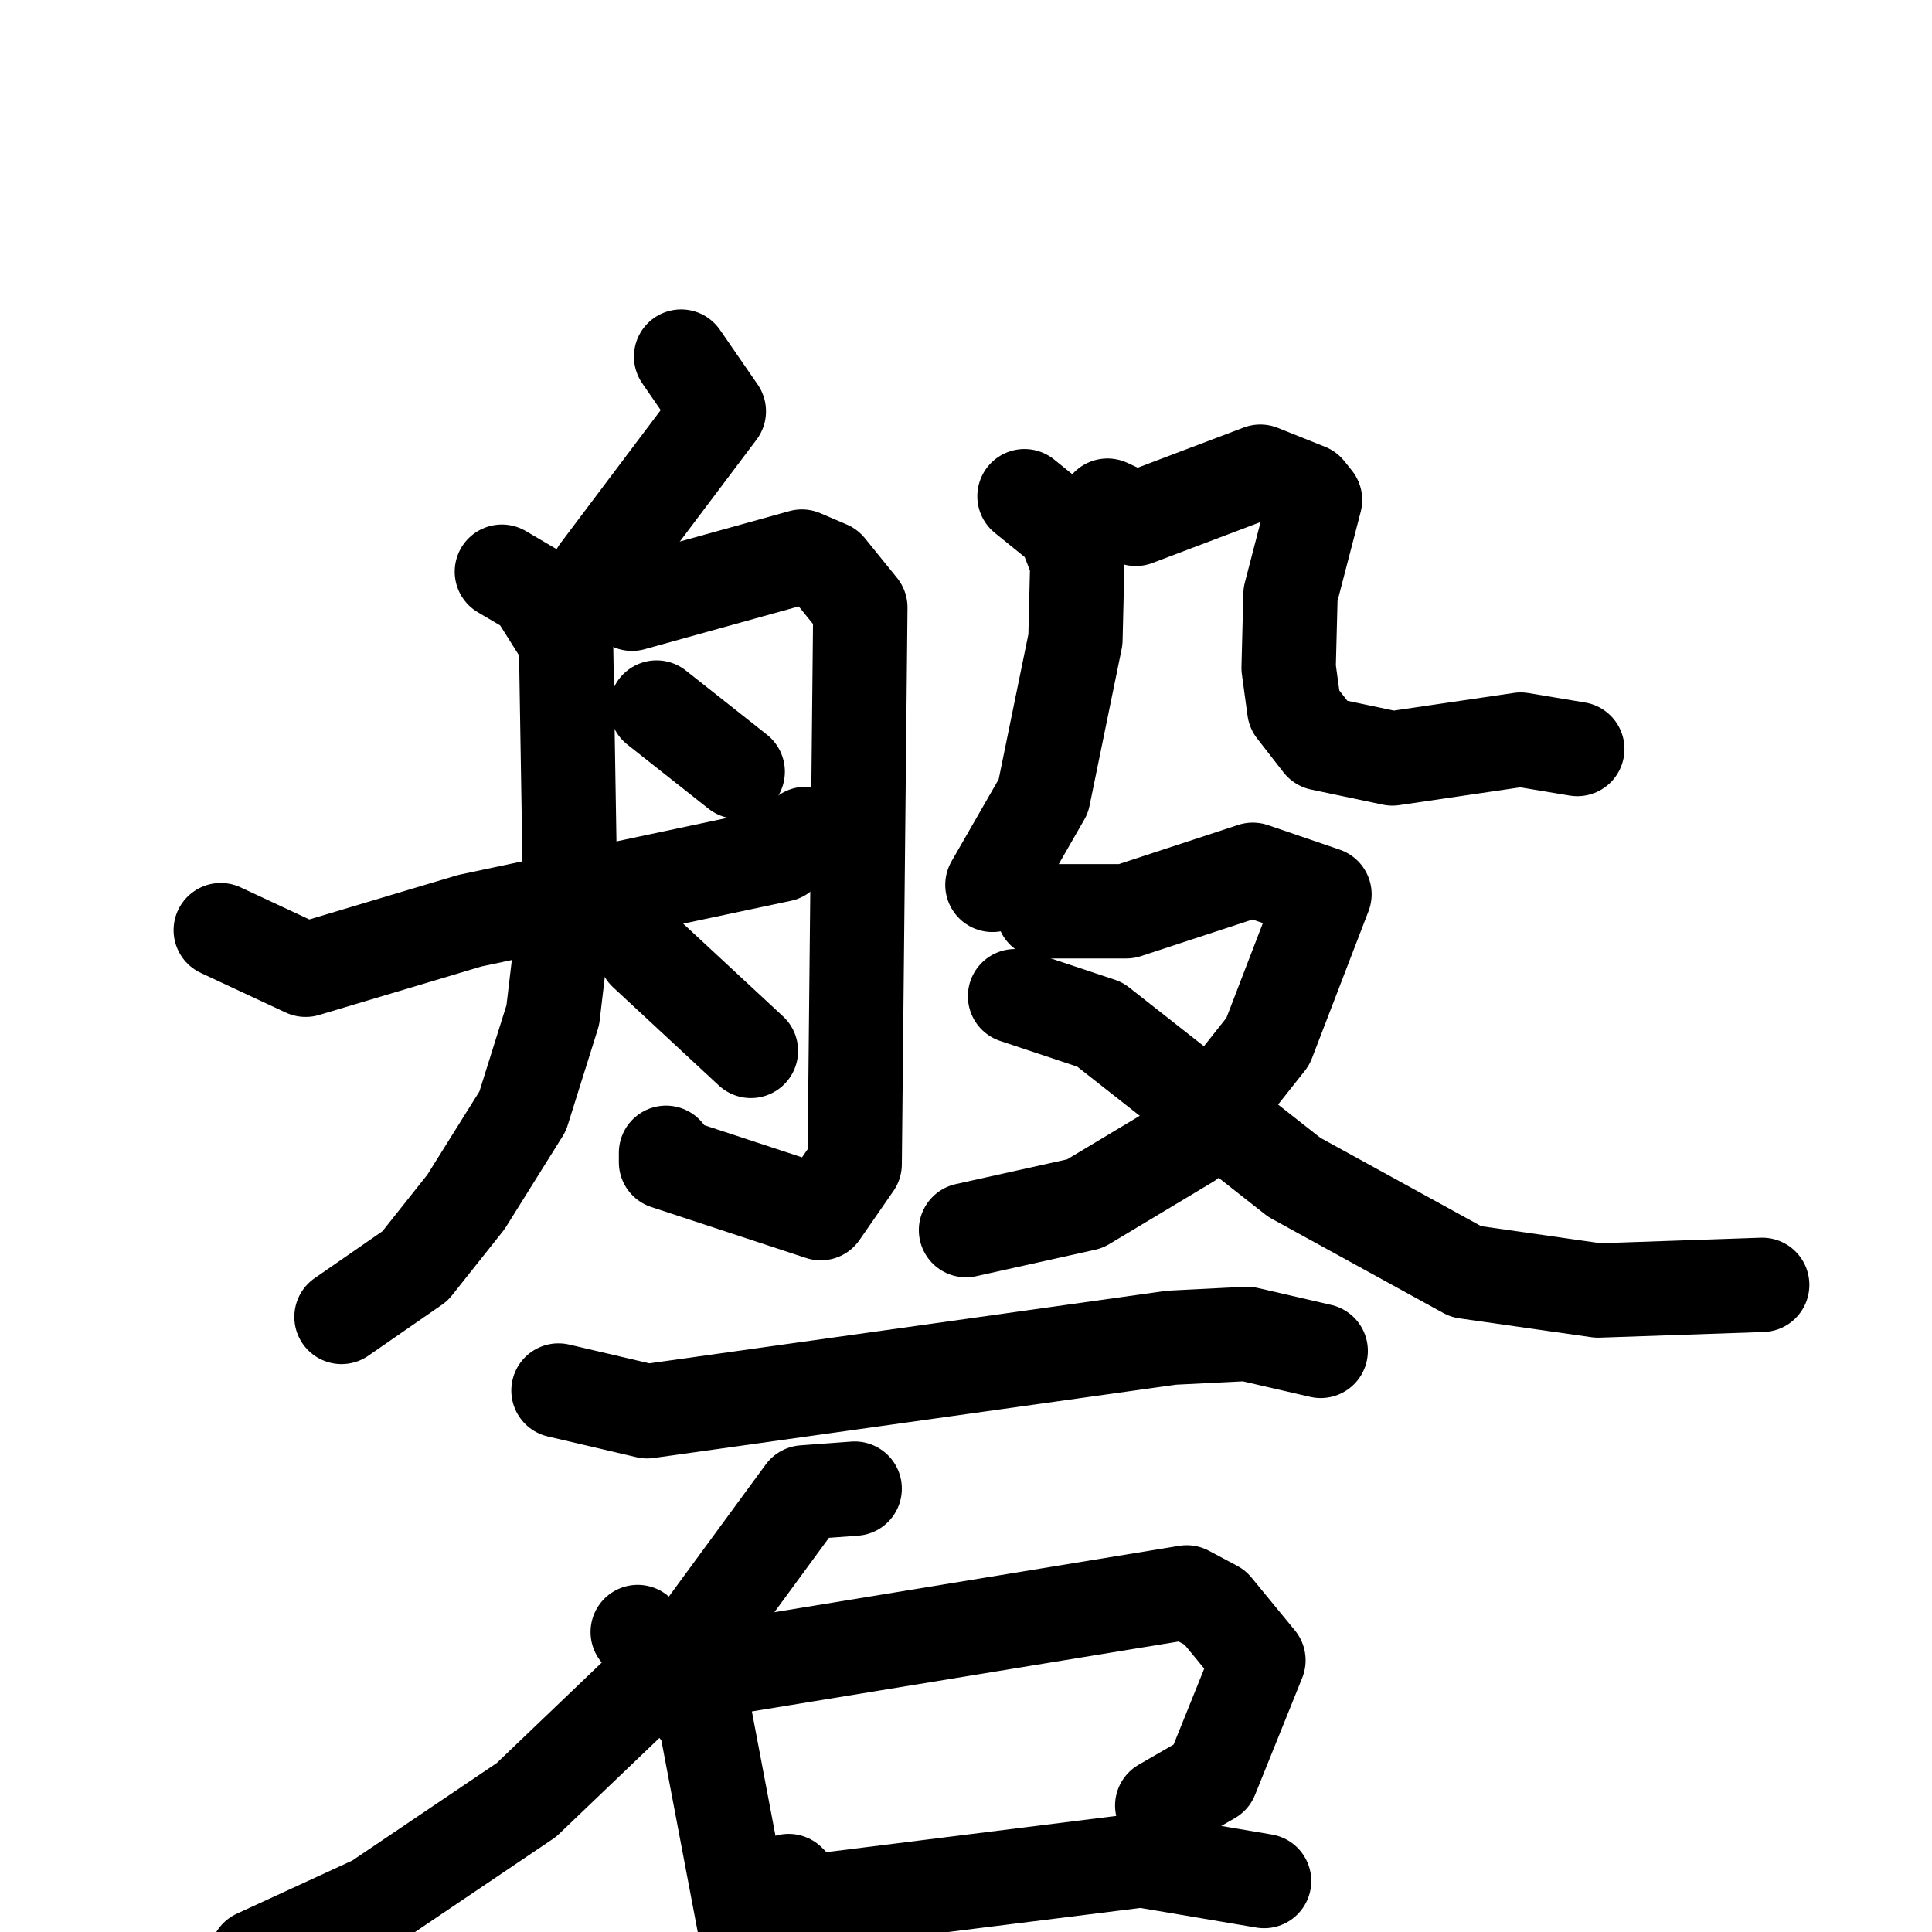 <svg xmlns="http://www.w3.org/2000/svg" viewBox="0 0 1024 1024">
  <g style="fill:none;stroke:#000000;stroke-width:50;stroke-linecap:round;stroke-linejoin:round;" transform="scale(1, 1) translate(0, 0)">
    <path d="M 361.0,189.0 L 381.0,218.0 L 317.0,303.0"/>
    <path d="M 266.0,303.0 L 283.0,313.0 L 300.0,340.0 L 302.0,462.0 L 293.0,538.0 L 277.0,589.0 L 247.0,637.0 L 220.0,671.0 L 181.0,698.0"/>
    <path d="M 317.0,312.0 L 335.0,320.0 L 425.0,295.0 L 439.0,301.0 L 456.0,322.0 L 453.0,617.0 L 435.0,643.0 L 353.0,616.0 L 353.0,611.0"/>
    <path d="M 348.0,375.0 L 391.0,409.0"/>
    <path d="M 117.0,493.0 L 162.0,514.0 L 249.0,488.0 L 414.0,453.0 L 427.0,442.0"/>
    <path d="M 342.0,505.0 L 398.0,557.0"/>
    <path d="M 543.0,263.0 L 564.0,280.0 L 571.0,298.0 L 570.0,339.0 L 553.0,422.0 L 526.0,469.0"/>
    <path d="M 587.0,268.0 L 602.0,275.0 L 668.0,250.0 L 693.0,260.0 L 697.0,265.0 L 684.0,315.0 L 683.0,354.0 L 686.0,376.0 L 700.0,394.0 L 738.0,402.0 L 806.0,392.0 L 836.0,397.0"/>
    <path d="M 553.0,483.0 L 597.0,483.0 L 664.0,461.0 L 702.0,474.0 L 672.0,552.0 L 630.0,605.0 L 575.0,638.0 L 512.0,652.0"/>
    <path d="M 538.0,528.0 L 583.0,543.0 L 686.0,624.0 L 777.0,674.0 L 847.0,684.0 L 934.0,681.0"/>
    <path d="M 296.0,737.0 L 343.0,748.0 L 621.0,709.0 L 661.0,707.0 L 700.0,716.0"/>
    <path d="M 453.0,789.0 L 426.0,791.0 L 371.0,866.0 L 279.0,954.0 L 199.0,1008.0 L 136.0,1037.0"/>
    <path d="M 338.0,865.0 L 374.0,912.0 L 400.0,1049.0"/>
    <path d="M 391.0,883.0 L 629.0,844.0 L 644.0,852.0 L 667.0,880.0 L 642.0,942.0 L 616.0,957.0"/>
    <path d="M 418.0,997.0 L 429.0,1008.0 L 605.0,986.0 L 670.0,997.0"/>
  </g>
</svg>
